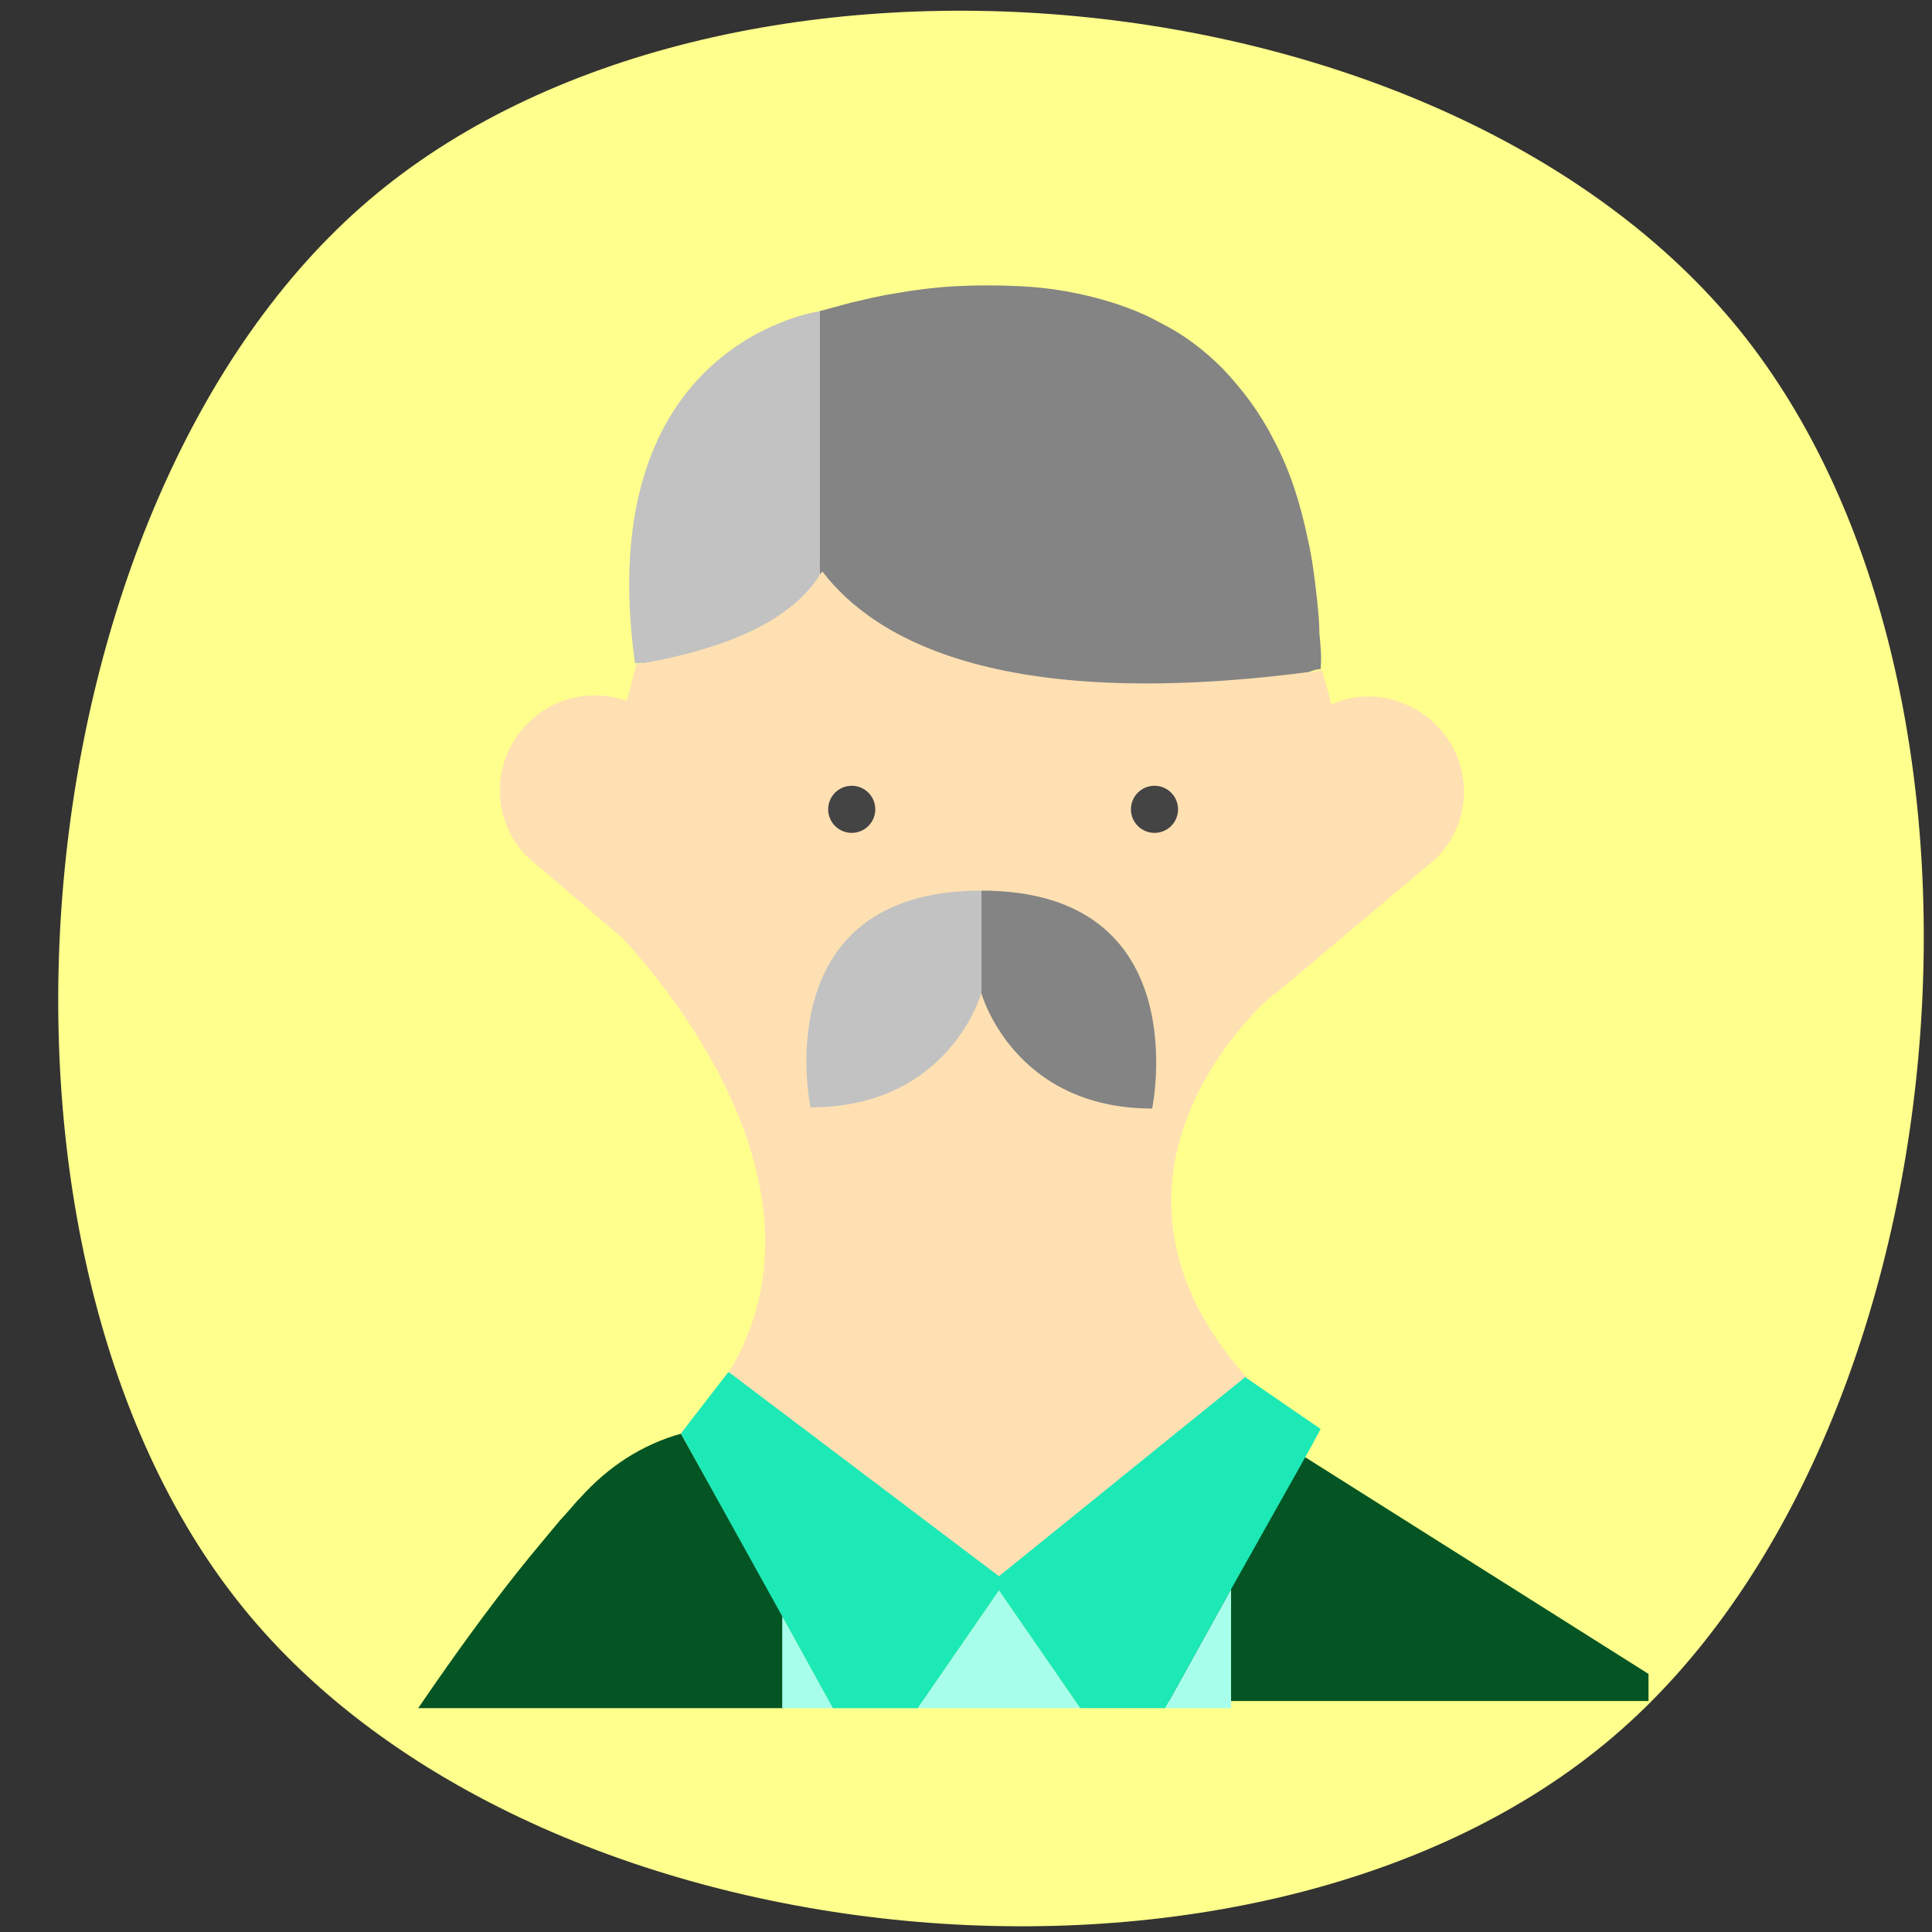 <?xml version="1.0" encoding="UTF-8" standalone="no"?>
<svg
   xmlns:dc="http://purl.org/dc/elements/1.1/"
   xmlns:cc="http://creativecommons.org/ns#"
   xmlns:rdf="http://www.w3.org/1999/02/22-rdf-syntax-ns#"
   xmlns:svg="http://www.w3.org/2000/svg"
   xmlns="http://www.w3.org/2000/svg"
   xmlns:sodipodi="http://sodipodi.sourceforge.net/DTD/sodipodi-0.dtd"
   xmlns:inkscape="http://www.inkscape.org/namespaces/inkscape"
   viewBox="-18 -17 164 164"
   height="100%"
   width="100%"
   id="user"
   x="384"
   y="256"
   fit=""
   preserveAspectRatio="xMidYMid meet"
   style="display:block"
   version="1.1"
   inkscape:version="0.48.4 r9939"
   sodipodi:docname="user.svg">
  <rect x="-18" y="-17" width="164" height="164" fill="#333333" stroke="none"/>
  <defs
     id="defs3014" />
  <sodipodi:namedview
     pagecolor="#ffffff"
     bordercolor="#666666"
     borderopacity="1"
     objecttolerance="10"
     gridtolerance="10"
     guidetolerance="10"
     inkscape:pageopacity="0"
     inkscape:pageshadow="2"
     inkscape:window-width="1317"
     inkscape:window-height="744"
     id="namedview3012"
     showgrid="false"
     inkscape:zoom="2.3320313"
     inkscape:cx="64.672509"
     inkscape:cy="75.883389"
     inkscape:window-x="49"
     inkscape:window-y="24"
     inkscape:window-maximized="1"
     inkscape:current-layer="user" />
  <path
     d="M 13.291,0.014 C 43.223,-25.559 104.714,-19.77 129.619,10.965 154.524,41.7 148.887,104.839 118.954,130.412 89.022,155.984 27.531,150.196 2.626,119.461 -22.279,88.726 -16.642,25.587 13.291,0.014 z"
     id="path2986"
     inkscape:connector-curvature="0"
     style="fill:#ffff8d"
     sodipodi:nodetypes="aaaaa" />
  <path
     d="m 51.7,31.4 v -22 c 0,0 -19.6,2.5 -15.8,29.9 11,0 14.8,-4.3 15.8,-7.9 z"
     id="path2988"
     inkscape:connector-curvature="0"
     style="fill:#c2c2c2" />
  <path
     d="m 94.1,39.8 c 0.1,-1 0,-2 -0.1,-3 0,-1 -0.1,-1.9 -0.2,-2.9 C 93.6,32.1 93.4,30.4 93,28.7 92.4,25.8 91.5,22.9 90.1,20.3 89,18.1 87.5,16.1 85.8,14.3 84.2,12.7 82.5,11.4 80.5,10.4 78.7,9.4 76.7,8.7 74.7,8.2 72.7,7.7 70.7,7.4 68.7,7.3 66.8,7.2 64.9,7.2 63,7.3 61.3,7.4 59.7,7.6 58,7.9 56.7,8.1 55.5,8.4 54.2,8.7 L 52,9.3 51.6,9.4 v 20.8 c 0,1 -0.1,1.8 0.4,2.7 0.2,0.3 0.5,0.6 0.6,0.9 0.3,0.9 0.7,1.8 1.2,2.7 1.1,1.8 2.7,3.4 4.7,4.3 2.4,1.1 5.1,1.4 7.8,1.6 4.8,0.3 9.6,0.4 14.3,0.3 2.2,0 4.3,-0.3 6.4,-0.9 1.2,-0.3 2.4,-0.6 3.6,-1 0.6,-0.2 1.2,-0.4 1.8,-0.5 0.6,-0.2 1.2,-0.5 1.7,-0.5 z"
     id="path2990"
     inkscape:connector-curvature="0"
     style="fill:#848484" />
  <path
     d="m 66.8,116.8 17.9,-8.7 3.1,-8.2 C 72.7,82.9 89,68.3 90.1,67.4 h 0.1 l 13.2,-11.1 c 1.5,-1.2 2.5,-3 2.8,-5 0.6,-4.4 -2.5,-8.4 -6.9,-9.1 -1.5,-0.2 -3,0 -4.3,0.6 -0.2,-1 -0.5,-1.9 -0.8,-2.9 -26.9,3.7 -37.9,-2.5 -42.4,-8.4 -1.6,2.6 -5.1,6.1 -15.8,7.9 -0.2,0.9 -0.5,2 -0.8,3.1 -1.2,-0.4 -2.4,-0.6 -3.8,-0.4 -4.4,0.6 -7.5,4.7 -6.9,9.1 0.3,2 1.3,3.8 2.8,5 l 7.5,6.4 c 4.2,4.5 18.4,21.7 9,37 l 0.7,3.7 4.7,4.6 17.6,8.9 z"
     id="path2992"
     inkscape:connector-curvature="0"
     style="fill:#ffe0b2" />
  <path
     d="m 33.736,104.094 z m 54.3,-0.4 -0.8,1.5 -6.8,12.1 v 10.1 H 121.936 v -2.3 z"
     id="path2994"
     inkscape:connector-curvature="0"
     style="fill:#055524" />
  <path
     d="m 40.4,103.9 c -0.2,0.2 -0.3,0.4 -0.5,0.5 0,0 -0.1,0.1 -0.1,0.2 v 0.1 l 0.6,-0.8 z"
     id="path2996"
     inkscape:connector-curvature="0"
     style="fill:#ffe0b2" />
  <circle
     cx="80"
     cy="51.7"
     r="2"
     id="circle2998"
     sodipodi:cx="80"
     sodipodi:cy="51.700001"
     sodipodi:rx="2"
     sodipodi:ry="2"
     style="fill:#444444" />
  <circle
     cx="54.3"
     cy="51.7"
     r="2"
     id="circle3000"
     sodipodi:cx="54.299999"
     sodipodi:cy="51.700001"
     sodipodi:rx="2"
     sodipodi:ry="2"
     style="fill:#444444" />
  <path
     d="m 39.8,104.7 c -3.2,0.9 -6.1,2.7 -8.6,5.5 l -0.2,0.2 c 0,0 -0.5,0.6 -1.5,1.7 -0.9,1.1 -2.2,2.6 -3.7,4.5 -2.3,2.9 -5.1,6.7 -8.3,11.4 h 31 v -7.8 l -8.7,-15.5 z"
     id="path3002"
     inkscape:connector-curvature="0"
     style="fill:#055524" />
  <path
     d="m 65.3,67.3 c 0,0 2.7,9.8 14.5,9.8 0,0 3.9,-18.5 -14.5,-18.5 v 8.7 z"
     id="path3004"
     inkscape:connector-curvature="0"
     style="fill:#848484" />
  <path
     d="M 65.3,67.3 V 58.6 C 46.9,58.6 50.8,77 50.8,77 62.6,77 65.3,67.3 65.3,67.3 z"
     id="path3006"
     inkscape:connector-curvature="0"
     style="fill:#c2c2c2" />
  <path
     d="m 80.9,128 h 5.6 v -10.1 z m -21,0 h 13.8 l -6.9,-10 z m -11.5,0 h 4.3 l -4.3,-7.8 z"
     id="path3008"
     inkscape:connector-curvature="0"
     style="fill:#a7ffeb" />
  <path
     d="m 66.8,118 -0.5,-0.8 0.5,-0.4 -22.9,-17.3 h -0.1 l -3.4,4.4 -0.6,0.8 8.6,15.5 4.3,7.8 h 7.2 z m 26.5,-12.2 0.8,-1.5 -6.4,-4.4 -20.9,16.9 -0.5,0.4 0.5,0.8 6.9,10 h 7.2 l 5.6,-10.1 z"
     id="path3010"
     inkscape:connector-curvature="0"
     style="fill:#1de9b6" />
</svg>
